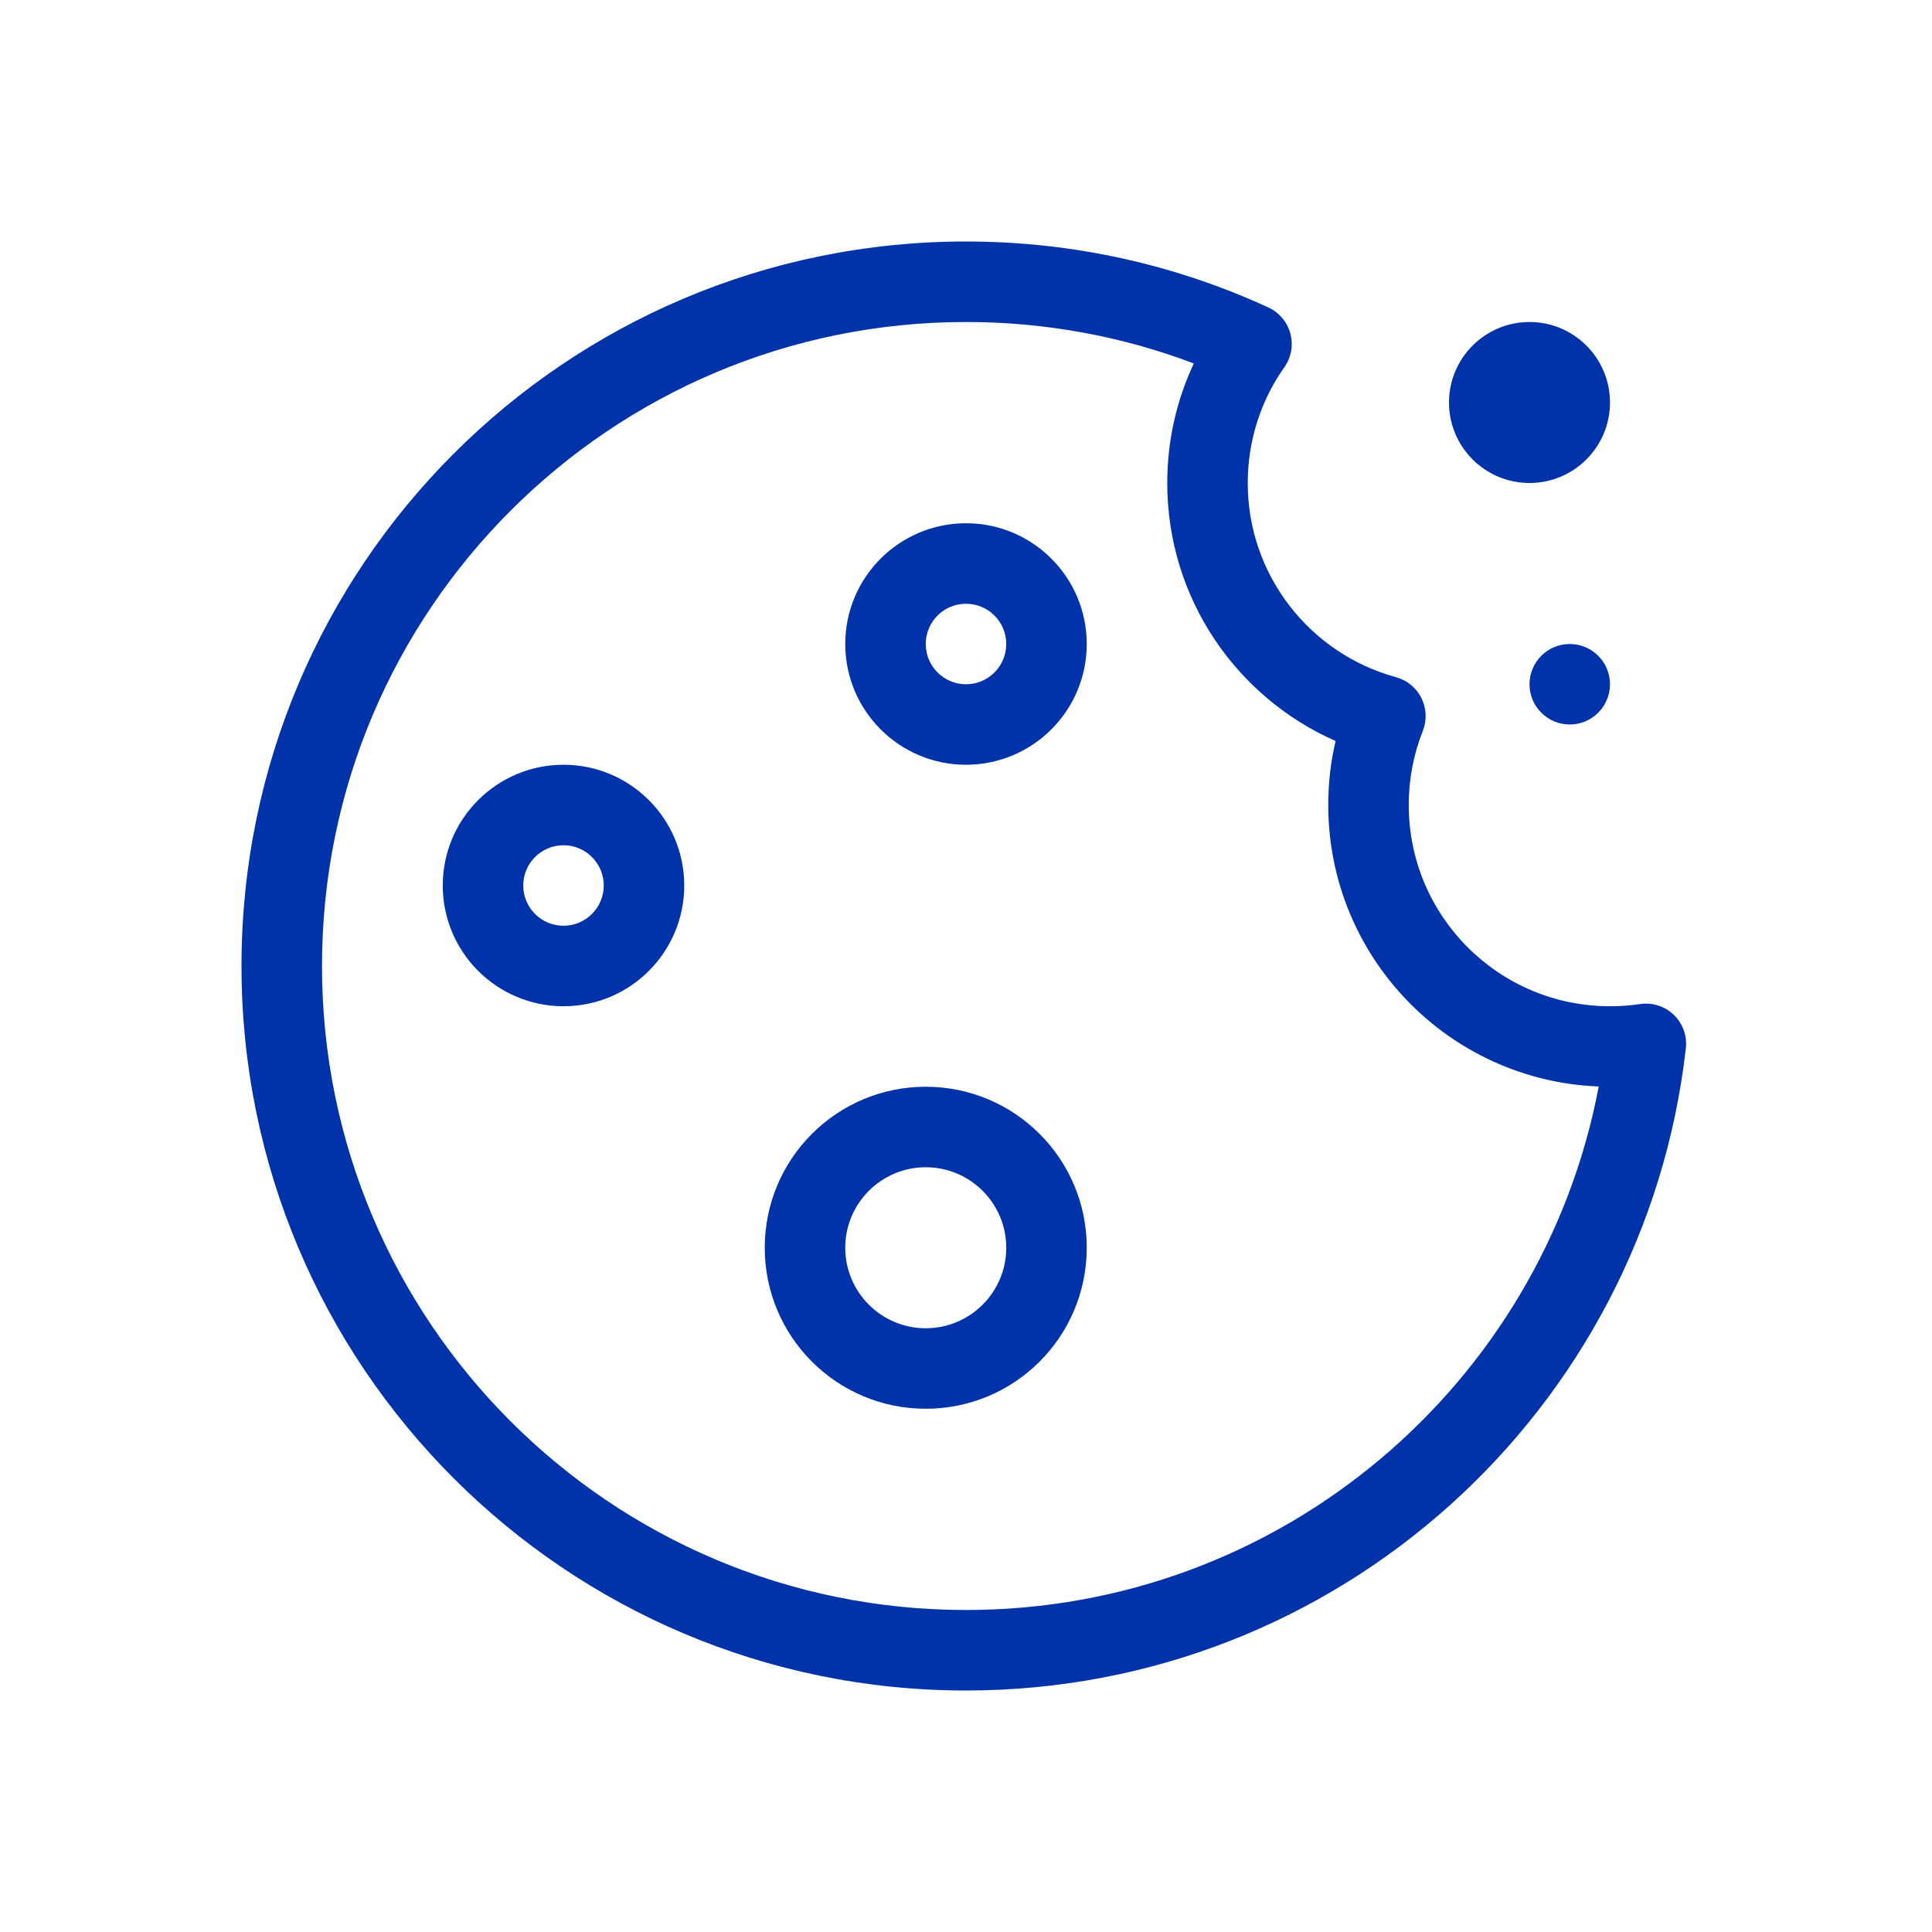 <svg width="24" height="24" viewBox="0 0 24 24" fill="none" xmlns="http://www.w3.org/2000/svg">
<path fill-rule="evenodd" clip-rule="evenodd" d="M12 6.5C11.172 6.5 10.5 7.172 10.5 8C10.5 8.828 11.172 9.5 12 9.5C12.828 9.5 13.5 8.828 13.5 8C13.5 7.172 12.828 6.5 12 6.5ZM11.5 8C11.5 7.724 11.724 7.5 12 7.5C12.276 7.5 12.5 7.724 12.5 8C12.5 8.276 12.276 8.5 12 8.5C11.724 8.5 11.5 8.276 11.5 8Z" fill="#0033AA"/>
<path fill-rule="evenodd" clip-rule="evenodd" d="M5.5 11C5.5 10.172 6.172 9.5 7 9.5C7.828 9.5 8.5 10.172 8.5 11C8.5 11.828 7.828 12.5 7 12.5C6.172 12.5 5.5 11.828 5.5 11ZM7 10.5C6.724 10.5 6.5 10.724 6.5 11C6.5 11.276 6.724 11.5 7 11.5C7.276 11.5 7.5 11.276 7.5 11C7.5 10.724 7.276 10.5 7 10.5Z" fill="#0033AA"/>
<path fill-rule="evenodd" clip-rule="evenodd" d="M11.5 13.5C10.395 13.5 9.5 14.395 9.5 15.5C9.5 16.605 10.395 17.5 11.5 17.5C12.605 17.5 13.5 16.605 13.5 15.5C13.5 14.395 12.605 13.5 11.5 13.5ZM10.5 15.5C10.5 14.948 10.948 14.5 11.5 14.5C12.052 14.5 12.5 14.948 12.5 15.5C12.5 16.052 12.052 16.5 11.5 16.5C10.948 16.5 10.5 16.052 10.5 15.5Z" fill="#0033AA"/>
<path fill-rule="evenodd" clip-rule="evenodd" d="M3 12C3 7.029 7.029 3 12 3C13.339 3 14.612 3.293 15.755 3.819C15.89 3.881 15.991 4 16.029 4.143C16.068 4.287 16.041 4.44 15.955 4.561C15.668 4.968 15.5 5.464 15.5 6C15.5 7.152 16.28 8.123 17.341 8.412C17.479 8.45 17.594 8.544 17.657 8.671C17.721 8.799 17.727 8.947 17.675 9.079C17.562 9.363 17.5 9.674 17.5 10C17.5 11.381 18.619 12.5 20 12.5C20.127 12.5 20.251 12.491 20.372 12.473C20.526 12.45 20.681 12.499 20.793 12.607C20.905 12.715 20.96 12.869 20.942 13.023C20.434 17.512 16.625 21 12 21C7.029 21 3 16.971 3 12ZM12 4C7.582 4 4 7.582 4 12C4 16.418 7.582 20 12 20C15.906 20 19.159 17.2 19.86 13.497C17.992 13.424 16.5 11.886 16.5 10C16.5 9.727 16.531 9.46 16.591 9.205C15.36 8.663 14.5 7.432 14.5 6C14.5 5.47 14.618 4.966 14.83 4.515C13.951 4.182 12.997 4 12 4Z" fill="#0033AA"/>
<path d="M20 5C20 5.552 19.552 6 19 6C18.448 6 18 5.552 18 5C18 4.448 18.448 4 19 4C19.552 4 20 4.448 20 5Z" fill="#0033AA"/>
<path d="M20 8.5C20 8.776 19.776 9 19.5 9C19.224 9 19 8.776 19 8.5C19 8.224 19.224 8 19.5 8C19.776 8 20 8.224 20 8.5Z" fill="#0033AA"/>
</svg>
